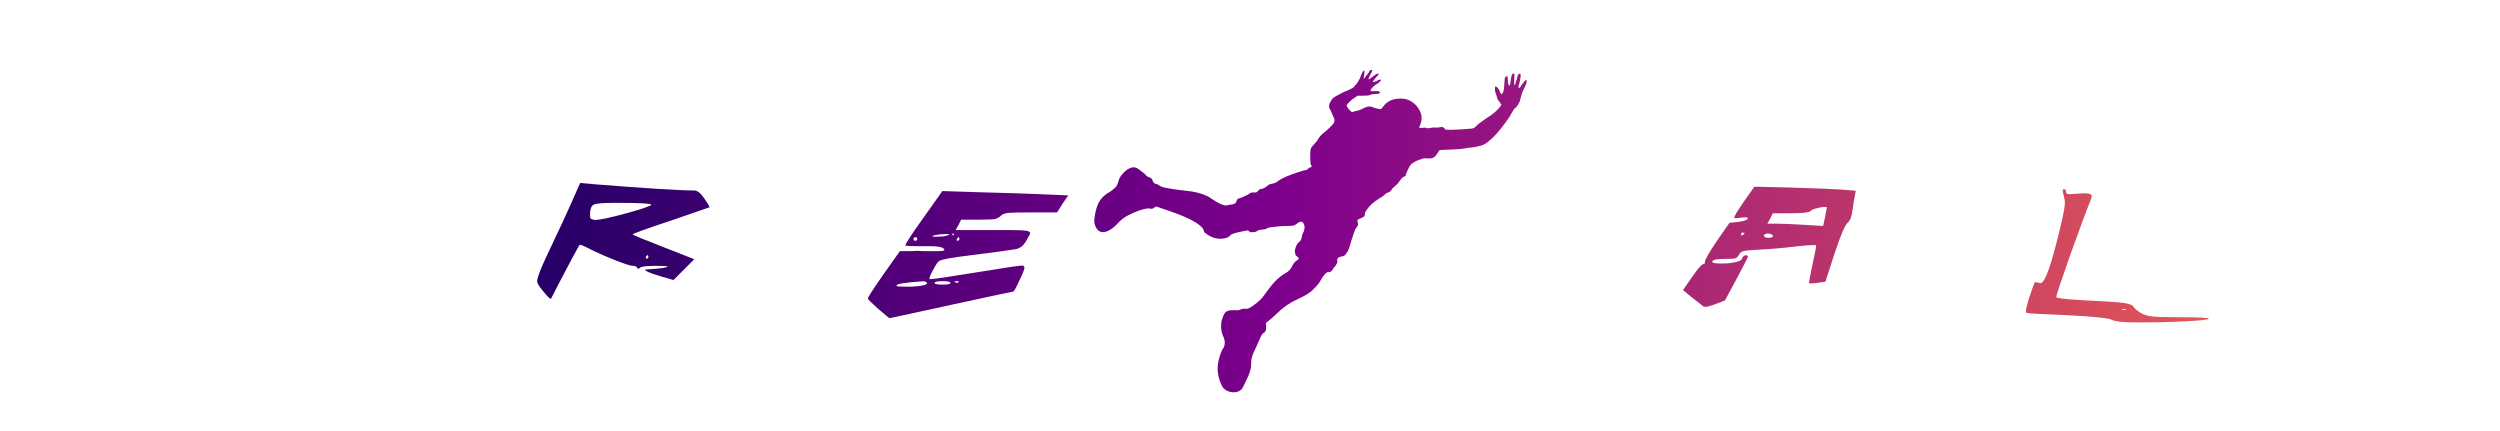 <?xml version="1.0" encoding="UTF-8" standalone="no"?>
<svg
   xmlns:dc="http://purl.org/dc/elements/1.1/"
   xmlns:cc="http://creativecommons.org/ns#"
   xmlns:rdf="http://www.w3.org/1999/02/22-rdf-syntax-ns#"
   xmlns:svg="http://www.w3.org/2000/svg"
   xmlns="http://www.w3.org/2000/svg"
   xmlns:xlink="http://www.w3.org/1999/xlink"
   xmlns:sodipodi="http://sodipodi.sourceforge.net/DTD/sodipodi-0.dtd"
   xmlns:inkscape="http://www.inkscape.org/namespaces/inkscape"
   inkscape:export-ydpi="604.7619"
   inkscape:export-xdpi="604.7619"
   inkscape:export-filename="C:\Users\Ivan Sokolov\Desktop\Logo.png"
   sodipodi:docname="LogoSVGGradient.svg"
   inkscape:version="1.0 (4035a4fb49, 2020-05-01)"
   id="svg8"
   version="1.1"
   viewBox="0 0 458 79"
   height="79mm"
   width="458mm">
  <defs
     id="defs2">
    <linearGradient
       inkscape:collect="always"
       id="linearGradient2700">
      <stop
         style="stop-color:#12005e;stop-opacity:1"
         offset="0"
         id="stop2696" />
      <stop
         id="stop2704"
         offset="0.5"
         style="stop-color:#7e008c;stop-opacity:1" />
      <stop
         style="stop-color:#e25757;stop-opacity:1"
         offset="1"
         id="stop2698" />
    </linearGradient>
    <linearGradient
       inkscape:collect="always"
       id="linearGradient2676">
      <stop
         style="stop-color:#000000;stop-opacity:1;"
         offset="0"
         id="stop2672" />
      <stop
         style="stop-color:#000000;stop-opacity:0;"
         offset="1"
         id="stop2674" />
    </linearGradient>
    <linearGradient
       inkscape:collect="always"
       xlink:href="#linearGradient2676"
       id="linearGradient2678"
       x1="66.779"
       y1="37.144"
       x2="195.715"
       y2="37.144"
       gradientUnits="userSpaceOnUse" />
    <linearGradient
       inkscape:collect="always"
       xlink:href="#linearGradient2676"
       id="linearGradient2682"
       x1="276.706"
       y1="36.449"
       x2="404.643"
       y2="36.449"
       gradientUnits="userSpaceOnUse" />
    <linearGradient
       inkscape:collect="always"
       xlink:href="#linearGradient2700"
       id="linearGradient2702"
       x1="66.779"
       y1="42.328"
       x2="404.643"
       y2="42.328"
       gradientUnits="userSpaceOnUse" />
  </defs>
  <sodipodi:namedview
     inkscape:guide-bbox="true"
     showguides="true"
     width="298mm"
     inkscape:document-rotation="0"
     inkscape:window-maximized="1"
     inkscape:window-y="-8"
     inkscape:window-x="-8"
     inkscape:window-height="1137"
     inkscape:window-width="1920"
     showgrid="false"
     inkscape:current-layer="g2694"
     inkscape:document-units="mm"
     inkscape:cy="64.478773"
     inkscape:cx="810.98937"
     inkscape:zoom="0.7"
     inkscape:pageshadow="2"
     inkscape:pageopacity="0.0"
     borderopacity="1.0"
     bordercolor="#666666"
     pagecolor="#ffffff"
     id="base">
    <sodipodi:guide
       id="guide873"
       orientation="0,-1"
       position="200.705,114.75" />
  </sodipodi:namedview>
  <g
     inkscape:label="Layer 2"
     id="layer2"
     inkscape:groupmode="layer">
    <g
       id="g2694"
       style="fill:url(#linearGradient2702);fill-opacity:1">
      <path
         style="opacity:1;fill:url(#linearGradient2702);fill-opacity:1;stroke:#ffb52b;stroke-width:0;stroke-miterlimit:4;stroke-dasharray:none;stroke-opacity:1;fill-rule:nonzero"
         d="m 223.881,70.727 c -1.375,-2.712 -0.741,-5.009 0.085,-6.755 0.568,-0.56 0.426,-1.672 0.252,-2.059 -0.242,-0.532 -0.658,-1.372 -0.459,-2.967 0.03,-0.081 0.19,-0.833 0.532,-1.452 0.342,-0.619 1.034,-0.703 1.844,-0.673 0.653,0.097 1.129,-0.076 1.331,-0.198 0.328,-0.07 0.409,-0.103 0.84,-0.06 0.334,0.033 0.514,-0.121 0.748,-0.238 0.425,-0.212 0.632,-0.428 1.162,-0.823 0.33,-0.238 0.87,-0.741 1.11,-1.07 1.576,-2.165 2.563,-3.51 4.319,-4.485 0.476,-0.264 0.616,-0.456 0.828,-0.76 0.235,-0.336 0.358,-0.737 0.62,-1.048 0.142,-0.169 0.305,-0.311 0.504,-0.429 0.199,-0.118 0.348,-0.271 0.348,-0.391 0,-0.055 -0.178,-0.247 -0.318,-0.33 -0.316,-0.263 -0.23,-0.222 -0.295,-0.365 -0.093,-0.205 -0.136,-0.442 -0.117,-0.667 0.041,-0.462 0.229,-0.914 0.474,-1.307 0.154,-0.245 0.454,-0.376 0.605,-0.623 0.099,-0.163 0.133,-0.358 0.183,-0.542 0.051,-0.185 0.06,-0.38 0.12,-0.561 0.053,-0.16 0.143,-0.306 0.21,-0.461 0.046,-0.106 0.108,-0.208 0.13,-0.321 0.058,-0.302 0.097,-0.633 -0.004,-0.924 -0.083,-0.241 -0.221,-0.547 -0.47,-0.605 -0.508,-0.118 -0.909,0.529 -1.407,0.683 -0.129,0.04 -0.267,0.046 -0.402,0.06 -0.167,0.017 -0.335,0.022 -0.503,0.031 -0.112,0.006 -0.223,0.011 -0.335,0.014 -0.292,0.007 -0.584,-0.009 -0.875,0.008 -0.552,0.032 -1.1,0.107 -1.649,0.177 -0.321,0.041 -0.652,0.042 -0.96,0.141 -0.161,0.052 -0.291,0.179 -0.452,0.232 -0.413,0.135 -0.874,0.068 -1.286,0.204 -0.211,0.069 -0.378,0.246 -0.592,0.306 -0.298,0.085 -0.472,0.049 -0.928,0.07 l -0.469,-0.336 c -0.383,0.066 -2.968,0.492 -3.174,0.887 -0.546,0.677 -1.857,0.724 -2.582,0.578 -0.787,-0.176 -1.276,-0.366 -2.171,-1.068 -0.104,-0.141 -0.153,-0.507 -0.308,-0.715 -0.37,-0.497 -0.899,-0.867 -1.426,-1.192 -1.42,-0.877 -3.477,-1.606 -4.592,-1.998 -0.638,-0.225 -2.016,-0.705 -2.382,-0.817 -0.379,-0.116 -0.521,0.236 -0.748,0.321 -0.342,0.128 -0.734,-0.071 -1.094,-0.011 -1.132,0.188 -2.211,0.653 -3.247,1.149 -0.44,0.211 -0.858,0.474 -1.246,0.769 -0.678,0.515 -1.157,1.224 -1.877,1.735 -0.477,0.338 -1.03,0.668 -1.615,0.686 -0.341,0.011 -0.72,-0.106 -0.966,-0.342 -0.46,-0.441 -0.738,-1.195 -0.711,-1.775 0.202,-1.981 0.599,-4.06 2.792,-5.219 0.541,-0.339 0.864,-0.662 1.134,-0.899 0.452,-0.539 0.507,-1.238 0.689,-1.61 0.482,-0.931 1.531,-1.974 2.566,-2.04 0.389,-0.016 0.815,0.218 1.118,0.482 0.284,0.247 0.674,0.475 0.978,0.753 0.123,0.113 0.208,0.266 0.339,0.369 0.279,0.219 0.694,0.249 0.934,0.511 0.139,0.152 0.119,0.405 0.248,0.565 0.131,0.163 0.298,0.375 0.508,0.371 0.754,0.146 0.446,0.511 2.013,0.757 1.59,0.291 2.876,0.44 3.589,0.506 1.542,0.145 2.833,0.476 4.023,1.075 0.518,0.313 1.183,0.826 1.828,1.143 0.397,0.195 0.805,0.413 1.245,0.459 0.413,0.043 0.684,-0.169 1.231,-0.182 0.264,-0.006 0.626,-0.226 0.722,-0.329 0,0 0.209,-0.594 0.251,-0.622 0.282,-0.188 0.706,-0.261 1.051,-0.411 0.255,-0.111 0.543,-0.299 0.751,-0.362 0.208,-0.063 0.432,-0.325 0.602,-0.383 0.372,-0.182 0.713,-0.004 1.068,-0.111 0.372,-0.129 0.557,-0.765 1.014,-0.605 0.558,-0.177 1.074,-0.63 1.344,-0.826 0.187,-0.121 0.774,-0.152 1.13,-0.312 0.389,-0.175 0.692,-0.506 1.073,-0.699 1.34,-0.68 2.289,-0.987 4.215,-1.598 0.336,0.017 0.426,-0.017 0.682,-0.258 0.162,-0.153 0.389,-0.29 0.505,-0.306 0.158,-0.021 0.203,-0.07 0.181,-0.196 -0.016,-0.093 -0.073,-0.195 -0.126,-0.228 -0.064,-0.04 -0.106,-0.5 -0.125,-1.36 -0.031,-1.429 0.026,-1.68 0.506,-2.199 0.723,-0.783 0.903,-1.009 0.949,-1.192 0.182,-0.324 0.643,-0.879 1.096,-1.188 0.184,-0.126 0.672,-0.561 1.084,-0.968 0.675,-0.666 0.753,-0.776 0.791,-1.11 0.031,-0.274 -0.001,-0.443 -0.124,-0.65 -0.091,-0.154 -0.254,-0.525 -0.362,-0.826 -0.108,-0.301 -0.265,-0.637 -0.349,-0.748 -0.232,-0.304 -0.195,-0.782 0.1,-1.295 0.321,-0.558 0.404,-0.658 0.714,-0.86 0.523,-0.341 2.06,-1.138 2.195,-1.138 0.134,-1.18e-4 1.203,-0.553 1.381,-0.714 0.093,-0.084 0.17,-0.202 0.17,-0.261 0,-0.059 0.076,-0.132 0.168,-0.161 0.093,-0.029 0.168,-0.102 0.168,-0.161 0,-0.059 0.076,-0.176 0.168,-0.26 0.093,-0.084 0.168,-0.198 0.168,-0.254 0,-0.056 0.076,-0.198 0.168,-0.316 0.093,-0.118 0.168,-0.259 0.168,-0.314 0,-0.23 0.52,-1.281 0.657,-1.327 0.138,-0.046 0.156,0.479 0.033,0.979 -0.112,0.454 -0.071,0.678 0.075,0.417 0.043,-0.078 0.268,-0.361 0.498,-0.631 0.23,-0.269 0.419,-0.551 0.42,-0.627 7.5e-4,-0.117 0.22,-0.236 0.443,-0.24 0.131,-0.002 0.055,0.289 -0.175,0.663 -0.223,0.363 -0.436,0.868 -0.436,1.033 0,0.108 0.312,-0.086 0.935,-0.581 0.537,-0.426 0.917,-0.563 0.917,-0.33 0,0.061 -0.099,0.203 -0.22,0.316 -0.395,0.367 -1.008,1.209 -0.828,1.138 0.09,-0.036 0.274,-0.079 0.407,-0.097 0.134,-0.018 0.307,-0.09 0.384,-0.16 0.18,-0.163 0.641,-0.257 0.71,-0.145 0.052,0.084 -0.678,0.772 -0.82,0.773 -0.04,3.54e-4 -0.259,0.157 -0.487,0.348 -0.416,0.348 -0.707,0.773 -0.623,0.909 0.025,0.04 0.358,0.054 0.74,0.032 0.526,-0.031 0.734,-0.011 0.856,0.081 0.274,0.207 0.113,0.397 -0.348,0.41 -0.76,0.022 -1.063,0.067 -1.35,0.204 -0.213,0.101 -0.549,0.138 -1.295,0.142 l -1.007,0.005 -0.452,0.324 c -0.249,0.178 -0.47,0.324 -0.491,0.324 -0.021,0 -0.272,0.231 -0.558,0.513 -0.508,0.502 -0.517,0.519 -0.427,0.793 0.108,0.328 0.841,1.114 0.991,1.036 0.341,-0.176 1.133,-0.231 1.638,-0.496 0.408,-0.214 1.303,-0.721 1.9,-0.459 0.38,0.167 1.053,0.339 1.212,0.358 0.124,0.014 0.354,0.151 0.596,-0.034 0.368,-0.426 0.608,-0.851 1.164,-1.227 0.892,-0.604 2.205,-0.723 3.185,-0.541 0.675,0.129 1.313,0.514 1.81,0.989 0.513,0.49 0.913,1.136 1.107,1.819 0.12,0.42 0.08,0.88 0.01,1.311 -0.066,0.403 -0.398,1.16 -0.398,1.16 0,0 0.772,0.044 0.801,-0.002 0.25,-0.127 0.544,0.078 0.779,0.094 0.301,0.015 0.594,-0.114 0.895,-0.136 0.315,-0.023 0.632,0.018 0.947,0.006 0.317,-0.011 0.713,-0.2 0.948,-0.075 0.445,0.235 0.313,0.445 0.537,0.457 0.393,0.021 0.575,0.028 0.863,0.028 0.501,-0.001 1.002,-0.029 1.502,-0.055 0.341,-0.018 0.681,-0.039 1.021,-0.069 0.576,-0.052 1.54,-0.075 1.723,-0.193 0.423,-0.273 0.577,-0.53 0.885,-0.771 0.718,-0.562 1.541,-1.101 2.241,-1.57 1.067,-0.718 2.277,-2.092 1.842,-2.092 -0.046,0 -0.084,-0.05 -0.084,-0.112 0,-0.061 -0.095,-0.201 -0.21,-0.309 -0.116,-0.109 -0.21,-0.248 -0.21,-0.309 0,-0.061 -0.033,-0.112 -0.073,-0.112 -0.04,0 -0.097,-0.147 -0.126,-0.326 -0.029,-0.179 -0.127,-0.492 -0.219,-0.694 -0.215,-0.474 -0.239,-1.337 -0.036,-1.337 0.167,0 0.596,0.45 0.667,0.699 0.074,0.264 0.321,0.732 0.386,0.732 0.222,0 0.51,-0.687 0.503,-1.451 0.053,-0.396 0.056,-0.892 0.099,-1.275 0.044,-0.414 0.15,-0.554 0.42,-0.556 0.125,-10e-4 0.147,0.08 0.147,0.547 0,0.302 0.043,0.616 0.062,0.705 0.027,0.128 0.084,0.252 0.11,0.336 0.082,0.264 0.238,0.127 0.301,-0.347 0.008,-0.339 0.11,-0.665 0.141,-0.953 0.054,-0.525 0.253,-0.857 0.523,-0.818 0.159,0.023 0.067,0.456 0.052,1.061 -0.011,0.452 -0.043,1.1 0.022,1.078 0.193,0.035 0.237,-0.544 0.343,-0.82 0.048,-0.125 0.093,-0.25 0.132,-0.378 0.055,-0.179 0.052,-0.381 0.145,-0.544 0.086,-0.151 0.178,-0.372 0.363,-0.372 0.133,0 0.164,0.059 0.164,0.321 0,0.407 -0.144,1.203 -0.311,1.719 -0.071,0.219 -0.105,0.462 -0.075,0.539 0.047,0.124 0.078,0.117 0.262,-0.056 0.115,-0.108 0.208,-0.227 0.208,-0.265 0,-0.038 0.059,-0.136 0.132,-0.217 0.072,-0.081 0.245,-0.311 0.383,-0.51 0.162,-0.234 0.302,-0.353 0.394,-0.334 0.243,0.05 0.13,0.571 -0.316,1.447 -0.226,0.445 -0.436,0.932 -0.465,1.082 -0.029,0.15 -0.087,0.349 -0.128,0.441 -0.041,0.093 -0.117,0.386 -0.169,0.652 -0.052,0.266 -0.13,0.484 -0.173,0.484 -0.043,0 -0.078,0.049 -0.078,0.109 0,0.163 -0.615,0.98 -0.739,0.983 -0.059,0.001 -0.131,0.069 -0.16,0.15 -0.029,0.081 -0.098,0.204 -0.155,0.274 -0.088,0.109 -0.284,0.443 -0.664,1.136 -0.963,1.406 -2.447,3.413 -3.728,4.376 -0.696,0.648 -1.238,0.804 -1.68,0.924 -1.023,0.267 -1.567,0.301 -2.338,0.363 -0.207,0.132 -1.968,0.294 -3.538,0.327 -1.08,0.023 -1.457,0.059 -1.531,0.12 -0.063,0.053 -0.129,0.187 -0.326,0.491 -0.577,0.892 -0.964,1.047 -1.847,0.986 -0.592,-0.041 -0.815,-0.025 -1.003,0.073 -0.133,0.069 -0.289,0.126 -0.348,0.126 -0.121,0 -1.073,0.42 -1.137,0.502 -0.023,0.03 -0.182,0.139 -0.353,0.243 -0.25,0.152 -0.395,0.361 -0.737,1.056 -0.234,0.477 -0.425,0.961 -0.425,1.077 0,0.232 -0.437,0.269 -0.621,0.445 -0.19,0.18 -0.364,0.457 -0.491,0.613 -0.144,0.177 -0.257,0.358 -0.406,0.521 -0.317,0.346 -0.703,0.602 -1.028,0.961 -0.143,0.483 -0.503,0.573 -0.851,0.683 -0.293,0.137 -0.547,0.438 -0.793,0.621 -0.206,0.153 -0.507,0.349 -0.565,0.349 -0.026,0 -0.233,0.142 -0.46,0.316 -0.226,0.174 -0.614,0.396 -0.879,0.645 -0.477,0.447 -0.922,0.942 -1.258,1.503 -0.058,0.097 -0.097,0.206 -0.127,0.315 -0.045,0.164 0.017,0.362 -0.076,0.505 -0.125,0.191 -0.383,0.25 -0.578,0.367 -0.23,0.138 -0.581,0.155 -0.701,0.395 -0.124,0.247 0.161,0.553 0.104,0.824 -0.069,0.327 -0.373,0.557 -0.515,0.859 -0.249,0.529 -0.389,1.103 -0.586,1.654 -0.3,0.842 -0.538,2.121 -0.904,2.525 -0.292,0.432 -0.438,0.767 -1.049,0.784 -1.181,0.277 -0.656,0.932 -0.732,1.044 -0.09,0.114 -0.251,0.653 -0.486,0.823 -0.35,0.254 -0.345,0.639 -0.628,0.848 -0.144,0.106 -0.329,0.149 -0.505,0.176 -0.097,0.015 -0.295,-0.008 -0.295,-0.008 0,0 -0.334,0.314 -0.485,0.487 -0.777,0.886 -0.447,1.139 -2.158,2.8 -1.067,1.035 -3.114,1.769 -3.864,2.226 -2.295,1.4 -2.303,1.927 -4.68,3.784 0,0 0.127,1.006 -0.055,1.456 -0.07,0.172 -0.306,0.34 -0.372,0.414 -0.25,-0.185 -1,1.782 -1.431,2.707 -0.282,0.605 -0.598,1.207 -0.751,1.857 -0.126,0.534 -0.076,1.21 -0.13,1.642 -0.153,1.216 -1.065,2.852 -1.475,3.703 -0.686,1.425 -3.163,1.089 -3.819,-0.204 z"
         id="path892"
         inkscape:connector-curvature="0"
         sodipodi:nodetypes="sccczcccacsssazscaaaaaaaaaaaaaaaaaaaacccccaasssaaasaacccccsaaaaccscaasssacccccaacscccsscccccccscccscscscscccscccssscssccccccsscccsscccssccscaaacccaassaaacacsscssscscscccssccccccaaasssccssccscccsscccccccsccccscccsacacccssaaaaaaaaacccsaacasscacaassss" />
      <g
         style="font-style:normal;font-weight:normal;font-size:52.917px;line-height:0.95;font-family:sans-serif;letter-spacing:-4.966px;word-spacing:0px;fill:url(#linearGradient2702);fill-opacity:1;fill-rule:nonzero;stroke:none;stroke-width:0.265;image-rendering:auto"
         id="text853"
         aria-label="Free">
        <path
           id="path860"
           style="letter-spacing:-26.458px;fill:url(#linearGradient2702);fill-opacity:1;fill-rule:nonzero"
           d="m 82.177,34.26 q 1.164,-0.265 1.588,-0.265 0.212,0 0.212,0.212 0,0.37 -3.334,7.144 l -3.334,6.879 -2.064,1.376 q -3.598,2.381 -6.403,7.62 -1.058,2.064 -1.64,2.064 -0.635,0 -0.318,-0.582 0.37,-0.582 5.715,-12.171 l 5.45,-11.589 1.429,-0.212 q 1.482,-0.212 2.699,-0.476 z M 114.615,15.58 q 0.212,-0.582 2.117,-0.582 h 1.958 l -0.265,1.217 q -0.212,1.376 -0.476,2.699 l -0.318,1.429 -11.165,0.529 q -11.8,0.635 -13.229,0.741 l -2.17,0.212 -1.323,2.858 q -1.217,2.434 -1.217,3.016 h 0.318 q 0.953,0 6.879,-0.318 5.98,-0.318 6.826,-0.318 h 0.265 q 0.106,0.106 -1.217,1.852 -1.111,1.482 -1.111,1.905 0,0.106 0.212,0.423 0.476,0.529 -0.265,1.111 -0.476,0.37 -2.117,0.476 -1.588,0.106 -7.832,0.265 -8.943,0.212 -10.478,0.423 -1.164,0.159 -1.164,-0.265 0,-0.423 -0.9,-1.323 l -0.847,-0.9 1.27,-0.053 q 0.476,0 2.54,0.106 2.064,0.053 3.016,0.053 2.011,0 2.011,-0.265 0,-0.265 -4.71,-0.423 -4.71,-0.159 -4.71,-0.318 0,-0.106 0.212,-0.265 0.212,-0.212 0.635,-0.423 0.423,-0.265 0.9,-0.423 1.852,-0.741 3.122,-0.741 0.106,0 0.423,0.053 0.318,0 0.529,0 l 2.117,0.106 -1.535,-0.318 q -0.423,-0.053 -0.794,-0.159 -0.318,-0.159 -0.529,-0.265 -0.159,-0.106 -0.106,-0.159 0.847,-1.746 2.91,-5.345 l 2.752,-5.186 7.355,-0.212 q 14.87,-0.423 17.41,-0.582 2.54,-0.159 2.699,-0.635 z" />
        <path
           id="path862"
           style="letter-spacing:-10.014px;fill:url(#linearGradient2702);fill-opacity:1;fill-rule:nonzero"
           d="m 118.46,47.383 q 0.318,0 0.318,-0.318 0,-0.318 -0.106,-0.318 -0.212,0 -0.37,0.37 0,0.212 0.159,0.265 z m 0.794,-9.948 q -0.794,-0.265 -5.45,-0.265 h -1.587 q -2.805,0 -3.44,0.318 -0.635,0.318 -0.688,1.64 v 0.318 q 0,0.476 0.159,0.635 0.159,0.106 0.688,0.212 h 0.106 q 1.217,0 5.715,-1.217 4.551,-1.27 4.551,-1.588 0,-0.053 -0.053,-0.053 z m -13.6,-2.487 0.635,-1.429 2.328,0.212 q 14.552,1.164 18.574,1.164 0.847,0 1.852,1.482 0.953,1.429 0.953,1.588 l -7.038,2.434 q -7.038,2.328 -7.038,2.54 0,0.159 5.609,2.328 l 5.662,2.223 -3.81,3.81 -2.381,-0.688 q -2.805,-0.847 -2.805,-1.164 0,-0.106 0.582,-0.106 3.493,-0.212 3.493,-0.529 0,-0.106 -2.223,-0.106 -2.434,0 -2.752,0.318 -0.423,0.423 -0.582,0 -0.159,-0.318 -0.794,-0.318 -0.529,0 -3.016,-0.953 -2.434,-0.953 -4.498,-1.958 -1.799,-0.953 -2.17,-0.953 -0.106,0 -1.429,2.487 -1.27,2.434 -2.593,4.921 l -1.27,2.487 h -0.053 q -0.265,0 -1.376,-1.376 -1.111,-1.323 -1.111,-1.799 0,-0.847 1.376,-3.863 3.81,-7.99 5.874,-12.753 z" />
        <path
           id="path864"
           style="letter-spacing:-10.014px;fill:url(#linearGradient2702);fill-opacity:1;fill-rule:nonzero"
           d="m 142.148,51.722 q 0.37,0.212 0.582,-0.053 0.159,-0.159 -0.106,-0.159 -0.106,0 -0.265,0 -0.265,0 -0.37,0.053 -0.053,0.053 0.159,0.159 z m -2.328,0.423 q 1.429,0 1.429,-0.318 0,-0.318 -1.429,-0.318 -1.482,0 -1.482,0.318 0,0.318 1.482,0.318 z m -2.91,-0.37 q -0.212,-0.318 -1.058,-0.212 -4.022,0.265 -4.392,0.635 -0.106,0.106 -0.106,0.159 0,0.159 1.429,0.159 h 1.376 q 2.805,-0.159 2.805,-0.635 0,-0.053 -0.053,-0.053 0,0 0,-0.053 z m 5.609,-7.673 q 0.37,0 0.37,-0.318 0,-0.318 -0.159,-0.318 -0.159,0 -0.318,0.37 -0.106,0.265 0.106,0.265 z m -7.726,0 q 0.37,0 0.37,-0.318 0,-0.318 -0.37,-0.318 -0.318,0 -0.318,0.318 0,0.318 0.318,0.318 z m 6.932,-1.005 q 0.159,0 0.159,-0.159 0,-0.159 -0.159,-0.159 -0.159,0 -0.159,0.159 0,0.159 0.159,0.159 z m -0.953,0 q 0.582,-0.212 0,-0.212 -0.159,0 -0.476,0 -1.005,0 -1.958,0.212 -0.688,0.212 -0.212,0.265 h 0.741 q 1.27,0 1.905,-0.265 z m 11.959,10.319 q -0.159,0 -11.377,2.434 -11.165,2.434 -11.218,2.434 -0.212,0 -2.117,-1.693 -1.905,-1.693 -1.905,-1.905 0,-0.318 2.91,-4.498 l 2.963,-4.18 h 1.323 q 0.159,0 0.741,0 0.635,-0.053 1.058,-0.053 0.37,0 1.164,0.053 0.847,0 1.27,0 h 1.27 q 1.323,0 1.323,-0.212 0,-0.106 -0.159,-0.265 -0.423,-0.423 -2.275,-0.423 h -1.323 -0.953 q -2.434,0 -2.434,-0.159 0,-0.423 3.281,-5.027 l 3.493,-4.921 6.615,0.212 q 7.99,0.212 11.536,0.37 l 4.921,0.212 q -1.005,1.376 -2.064,3.122 h -4.868 q -3.334,0 -4.233,0.106 -0.847,0.106 -1.217,0.529 -0.423,0.423 -1.111,0.582 -0.635,0.106 -2.805,0.106 h -3.334 l -0.476,0.953 -0.529,0.953 h 6.985 2.434 q 2.54,0 3.387,0.106 0.847,0.106 0.847,0.476 0,0.159 -0.847,1.588 -0.635,1.058 -1.746,1.323 -1.058,0.212 -8.625,1.164 -4.763,0.582 -5.45,1.005 -0.37,0.212 -1.005,1.429 -0.794,1.429 -0.794,1.799 0,0.106 0.265,0.106 0.688,0 9.525,-1.429 6.509,-1.058 7.091,-1.058 0.37,0 0.423,0.106 0.106,0.106 0.106,0.318 0,0.423 -0.953,2.381 -0.9,1.958 -1.111,1.958 z" />
        <path
           id="path866"
           style="font-style:normal;font-variant:normal;font-weight:normal;font-stretch:normal;font-size:52.917px;font-family:Cyberpunk;-inkscape-font-specification:Cyberpunk;fill:url(#linearGradient2702);fill-opacity:1;fill-rule:nonzero;stroke-width:0.265"
           d="m 175.025,51.722 q 0.37,0.212 0.582,-0.053 0.159,-0.159 -0.106,-0.159 -0.106,0 -0.265,0 -0.265,0 -0.37,0.053 -0.053,0.053 0.159,0.159 z m -2.328,0.423 q 1.429,0 1.429,-0.318 0,-0.318 -1.429,-0.318 -1.482,0 -1.482,0.318 0,0.318 1.482,0.318 z m -2.91,-0.37 q -0.212,-0.318 -1.058,-0.212 -4.022,0.265 -4.392,0.635 -0.106,0.106 -0.106,0.159 0,0.159 1.429,0.159 h 1.376 q 2.805,-0.159 2.805,-0.635 0,-0.053 -0.053,-0.053 0,0 0,-0.053 z m 5.609,-7.673 q 0.37,0 0.37,-0.318 0,-0.318 -0.159,-0.318 -0.159,0 -0.318,0.37 -0.106,0.265 0.106,0.265 z m -7.726,0 q 0.37,0 0.37,-0.318 0,-0.318 -0.37,-0.318 -0.318,0 -0.318,0.318 0,0.318 0.318,0.318 z m 6.932,-1.005 q 0.159,0 0.159,-0.159 0,-0.159 -0.159,-0.159 -0.159,0 -0.159,0.159 0,0.159 0.159,0.159 z m -0.953,0 q 0.582,-0.212 0,-0.212 -0.159,0 -0.476,0 -1.005,0 -1.958,0.212 -0.688,0.212 -0.212,0.265 h 0.741 q 1.27,0 1.905,-0.265 z m 11.959,10.319 q -0.159,0 -11.377,2.434 -11.165,2.434 -11.218,2.434 -0.212,0 -2.117,-1.693 -1.905,-1.693 -1.905,-1.905 0,-0.318 2.91,-4.498 l 2.963,-4.18 h 1.323 q 0.159,0 0.741,0 0.635,-0.053 1.058,-0.053 0.37,0 1.164,0.053 0.847,0 1.27,0 h 1.27 q 1.323,0 1.323,-0.212 0,-0.106 -0.159,-0.265 -0.423,-0.423 -2.275,-0.423 h -1.323 -0.953 q -2.434,0 -2.434,-0.159 0,-0.423 3.281,-5.027 l 3.493,-4.921 6.615,0.212 q 7.99,0.212 11.536,0.37 l 4.921,0.212 q -1.005,1.376 -2.064,3.122 h -4.868 q -3.334,0 -4.233,0.106 -0.847,0.106 -1.217,0.529 -0.423,0.423 -1.111,0.582 -0.635,0.106 -2.805,0.106 h -3.334 l -0.476,0.953 -0.529,0.953 h 6.985 2.434 q 2.54,0 3.387,0.106 0.847,0.106 0.847,0.476 0,0.159 -0.847,1.588 -0.635,1.058 -1.746,1.323 -1.058,0.212 -8.625,1.164 -4.763,0.582 -5.45,1.005 -0.37,0.212 -1.005,1.429 -0.794,1.429 -0.794,1.799 0,0.106 0.265,0.106 0.688,0 9.525,-1.429 6.509,-1.058 7.091,-1.058 0.37,0 0.423,0.106 0.106,0.106 0.106,0.318 0,0.423 -0.953,2.381 -0.9,1.958 -1.111,1.958 z" />
      </g>
      <g
         style="font-style:normal;font-weight:normal;font-size:52.917px;line-height:1.25;font-family:sans-serif;letter-spacing:0px;word-spacing:0px;fill:url(#linearGradient2702);fill-opacity:1;fill-rule:nonzero;stroke:none;stroke-width:0.265"
         id="text853-6"
         aria-label="Fall">
        <path
           id="path869"
           style="letter-spacing:-26.458px;fill:url(#linearGradient2702);fill-opacity:1;fill-rule:nonzero"
           d="m 292.105,33.089 q 1.164,-0.265 1.587,-0.265 0.212,0 0.212,0.212 0,0.37 -3.334,7.144 l -3.334,6.879 -2.064,1.376 q -3.598,2.381 -6.403,7.62 -1.058,2.064 -1.64,2.064 -0.635,0 -0.318,-0.582 0.37,-0.582 5.715,-12.171 l 5.45,-11.589 1.429,-0.212 q 1.482,-0.212 2.699,-0.476 z m 32.438,-18.68 q 0.212,-0.582 2.117,-0.582 h 1.958 l -0.265,1.217 q -0.212,1.376 -0.476,2.699 l -0.318,1.429 -11.165,0.529 q -11.8,0.635 -13.229,0.741 l -2.17,0.212 -1.323,2.858 q -1.217,2.434 -1.217,3.016 h 0.318 q 0.953,0 6.879,-0.318 5.98,-0.318 6.826,-0.318 h 0.265 q 0.106,0.106 -1.217,1.852 -1.111,1.482 -1.111,1.905 0,0.106 0.212,0.423 0.476,0.529 -0.265,1.111 -0.476,0.37 -2.117,0.476 -1.588,0.106 -7.832,0.265 -8.943,0.212 -10.477,0.423 -1.164,0.159 -1.164,-0.265 0,-0.423 -0.9,-1.323 l -0.847,-0.9 1.27,-0.053 q 0.476,0 2.54,0.106 2.064,0.053 3.016,0.053 2.011,0 2.011,-0.265 0,-0.265 -4.71,-0.423 -4.71,-0.159 -4.71,-0.318 0,-0.106 0.212,-0.265 0.212,-0.212 0.635,-0.423 0.423,-0.265 0.9,-0.423 1.852,-0.741 3.122,-0.741 0.106,0 0.423,0.053 0.318,0 0.529,0 l 2.117,0.106 -1.535,-0.318 q -0.423,-0.053 -0.794,-0.159 -0.318,-0.159 -0.529,-0.265 -0.159,-0.106 -0.106,-0.159 0.847,-1.746 2.91,-5.345 l 2.752,-5.186 7.355,-0.212 q 14.87,-0.423 17.41,-0.582 2.54,-0.159 2.699,-0.635 z" />
        <path
           id="path871"
           style="letter-spacing:-7.273px;fill:url(#linearGradient2702);fill-opacity:1;fill-rule:nonzero"
           d="m 324.789,43.249 q 0,-0.265 -0.423,-0.37 -0.37,-0.159 -0.794,-0.053 -0.741,0.265 -0.265,0.582 0.212,0.159 0.635,0.159 0.847,0 0.847,-0.318 z m -5.186,-0.529 q 0,-0.106 -0.318,-0.106 -0.318,0 -0.318,0.318 0,0.423 0.476,0 0.159,-0.106 0.159,-0.212 z m 14.764,-3.016 0.318,-1.693 q 0,-0.106 -0.37,-0.106 -0.635,0 -1.535,0.265 -0.9,0.212 -1.005,0.423 -0.265,0.476 -3.598,0.476 h -3.387 l -0.476,0.953 -0.529,0.953 h 1.746 q 1.376,0 5.08,0.212 l 3.387,0.212 z m -14.87,-2.805 1.905,-2.699 6.615,0.159 q 6.932,0.212 9.313,0.37 l 2.646,0.212 -0.159,0.9 q -0.265,1.217 -0.423,2.593 -0.212,1.799 -0.9,2.381 -0.741,0.582 -2.434,5.715 l -1.64,5.08 -1.482,0.212 q -1.535,0.212 -1.535,0 0,-0.265 0.635,-3.334 0.688,-3.122 0.688,-3.493 0,-0.106 -0.423,-0.106 -1.005,0 -3.281,0.265 -3.545,0.423 -6.72,0.582 -2.275,0.106 -2.858,0.265 -0.582,0.106 -0.847,0.635 -0.265,0.529 -0.688,0.688 -0.37,0.106 -1.64,0.106 -2.011,0 -2.381,0.265 -0.212,0.159 -0.212,0.265 0,0.318 1.587,0.318 0.9,0 1.482,-0.053 2.275,-0.265 2.381,-0.847 0.212,-0.582 0.794,-0.635 0.265,0.106 0.318,0.265 0,0.159 -2.117,4.128 l -2.117,3.916 -1.799,0.688 q -1.323,0.476 -1.746,0.476 -0.318,0 -0.529,-0.159 -0.053,-0.053 -0.423,-0.37 -0.37,-0.265 -0.847,-0.635 -0.423,-0.318 -0.794,-0.635 l -1.535,-1.27 1.64,-2.381 q 1.64,-2.381 2.117,-2.381 0.265,0 0.265,-0.423 0,-0.582 2.17,-3.81 l 2.328,-3.334 1.587,-0.159 q 1.535,-0.212 1.746,-0.582 0.106,-0.265 -0.423,-0.265 l -0.741,0.053 q -1.323,0.212 -1.323,0 0,-0.318 1.799,-2.963 z" />
        <path
           id="path873"
           style="letter-spacing:-7.273px;fill:url(#linearGradient2702);fill-opacity:1;fill-rule:nonzero"
           d="m 357.198,56.742 q -0.053,-0.106 -0.423,-0.159 -0.529,0.053 -0.37,0.159 0.37,0.106 0.794,0 z M 345.556,34.888 q 0,-0.212 0.318,-0.212 0.318,0 0.318,0.529 0,0.37 0.688,0.37 0.159,0 1.535,-0.106 0.529,-0.053 1.27,-0.053 1.217,0 1.217,0.529 0,0.106 -0.212,0.741 -0.953,2.275 -3.651,9.79 -2.646,7.514 -2.646,7.938 0,0.318 4.763,0.582 5.662,0.265 7.408,0.476 1.799,0.265 1.958,0.688 0.159,0.423 1.429,1.217 0.9,0.476 1.958,0.582 1.058,0.159 4.763,0.159 5.662,0 5.662,0.265 0,0.265 -4.18,0.476 -4.128,0.212 -8.52,0.212 -4.18,0 -5.08,-0.476 -0.794,-0.476 -8.096,-0.847 -6.932,-0.265 -7.514,-0.423 -0.106,-0.106 -0.106,-0.265 0,-0.476 0.37,-1.799 0.423,-1.27 0.794,-2.381 0.423,-1.058 0.423,-1.111 0,-0.053 0.106,-0.053 0.106,0 0.265,0 0.212,0.053 0.37,0.106 0.106,0.053 0.318,0.053 0.476,0 1.111,-1.429 0.847,-1.905 2.17,-7.25 1.217,-4.868 1.217,-6.033 0,-0.318 -0.106,-0.847 -0.318,-1.27 -0.318,-1.429 z" />
        <path
           id="path875"
           style="font-style:normal;font-variant:normal;font-weight:normal;font-stretch:normal;font-size:52.917px;font-family:Cyberpunk;-inkscape-font-specification:Cyberpunk;fill:url(#linearGradient2702);fill-opacity:1;fill-rule:nonzero;stroke-width:0.265"
           d="m 389.509,56.742 q -0.053,-0.106 -0.423,-0.159 -0.529,0.053 -0.37,0.159 0.37,0.106 0.794,0 z M 377.867,34.888 q 0,-0.212 0.318,-0.212 0.318,0 0.318,0.529 0,0.37 0.688,0.37 0.159,0 1.535,-0.106 0.529,-0.053 1.27,-0.053 1.217,0 1.217,0.529 0,0.106 -0.212,0.741 -0.953,2.275 -3.651,9.79 -2.646,7.514 -2.646,7.938 0,0.318 4.763,0.582 5.662,0.265 7.408,0.476 1.799,0.265 1.958,0.688 0.159,0.423 1.429,1.217 0.9,0.476 1.958,0.582 1.058,0.159 4.763,0.159 5.662,0 5.662,0.265 0,0.265 -4.18,0.476 -4.128,0.212 -8.52,0.212 -4.18,0 -5.08,-0.476 -0.794,-0.476 -8.096,-0.847 -6.932,-0.265 -7.514,-0.423 -0.106,-0.106 -0.106,-0.265 0,-0.476 0.37,-1.799 0.423,-1.27 0.794,-2.381 0.423,-1.058 0.423,-1.111 0,-0.053 0.106,-0.053 0.106,0 0.265,0 0.212,0.053 0.37,0.106 0.106,0.053 0.318,0.053 0.476,0 1.111,-1.429 0.847,-1.905 2.17,-7.25 1.217,-4.868 1.217,-6.033 0,-0.318 -0.106,-0.847 -0.318,-1.27 -0.318,-1.429 z" />
      </g>
    </g>
  </g>
</svg>
